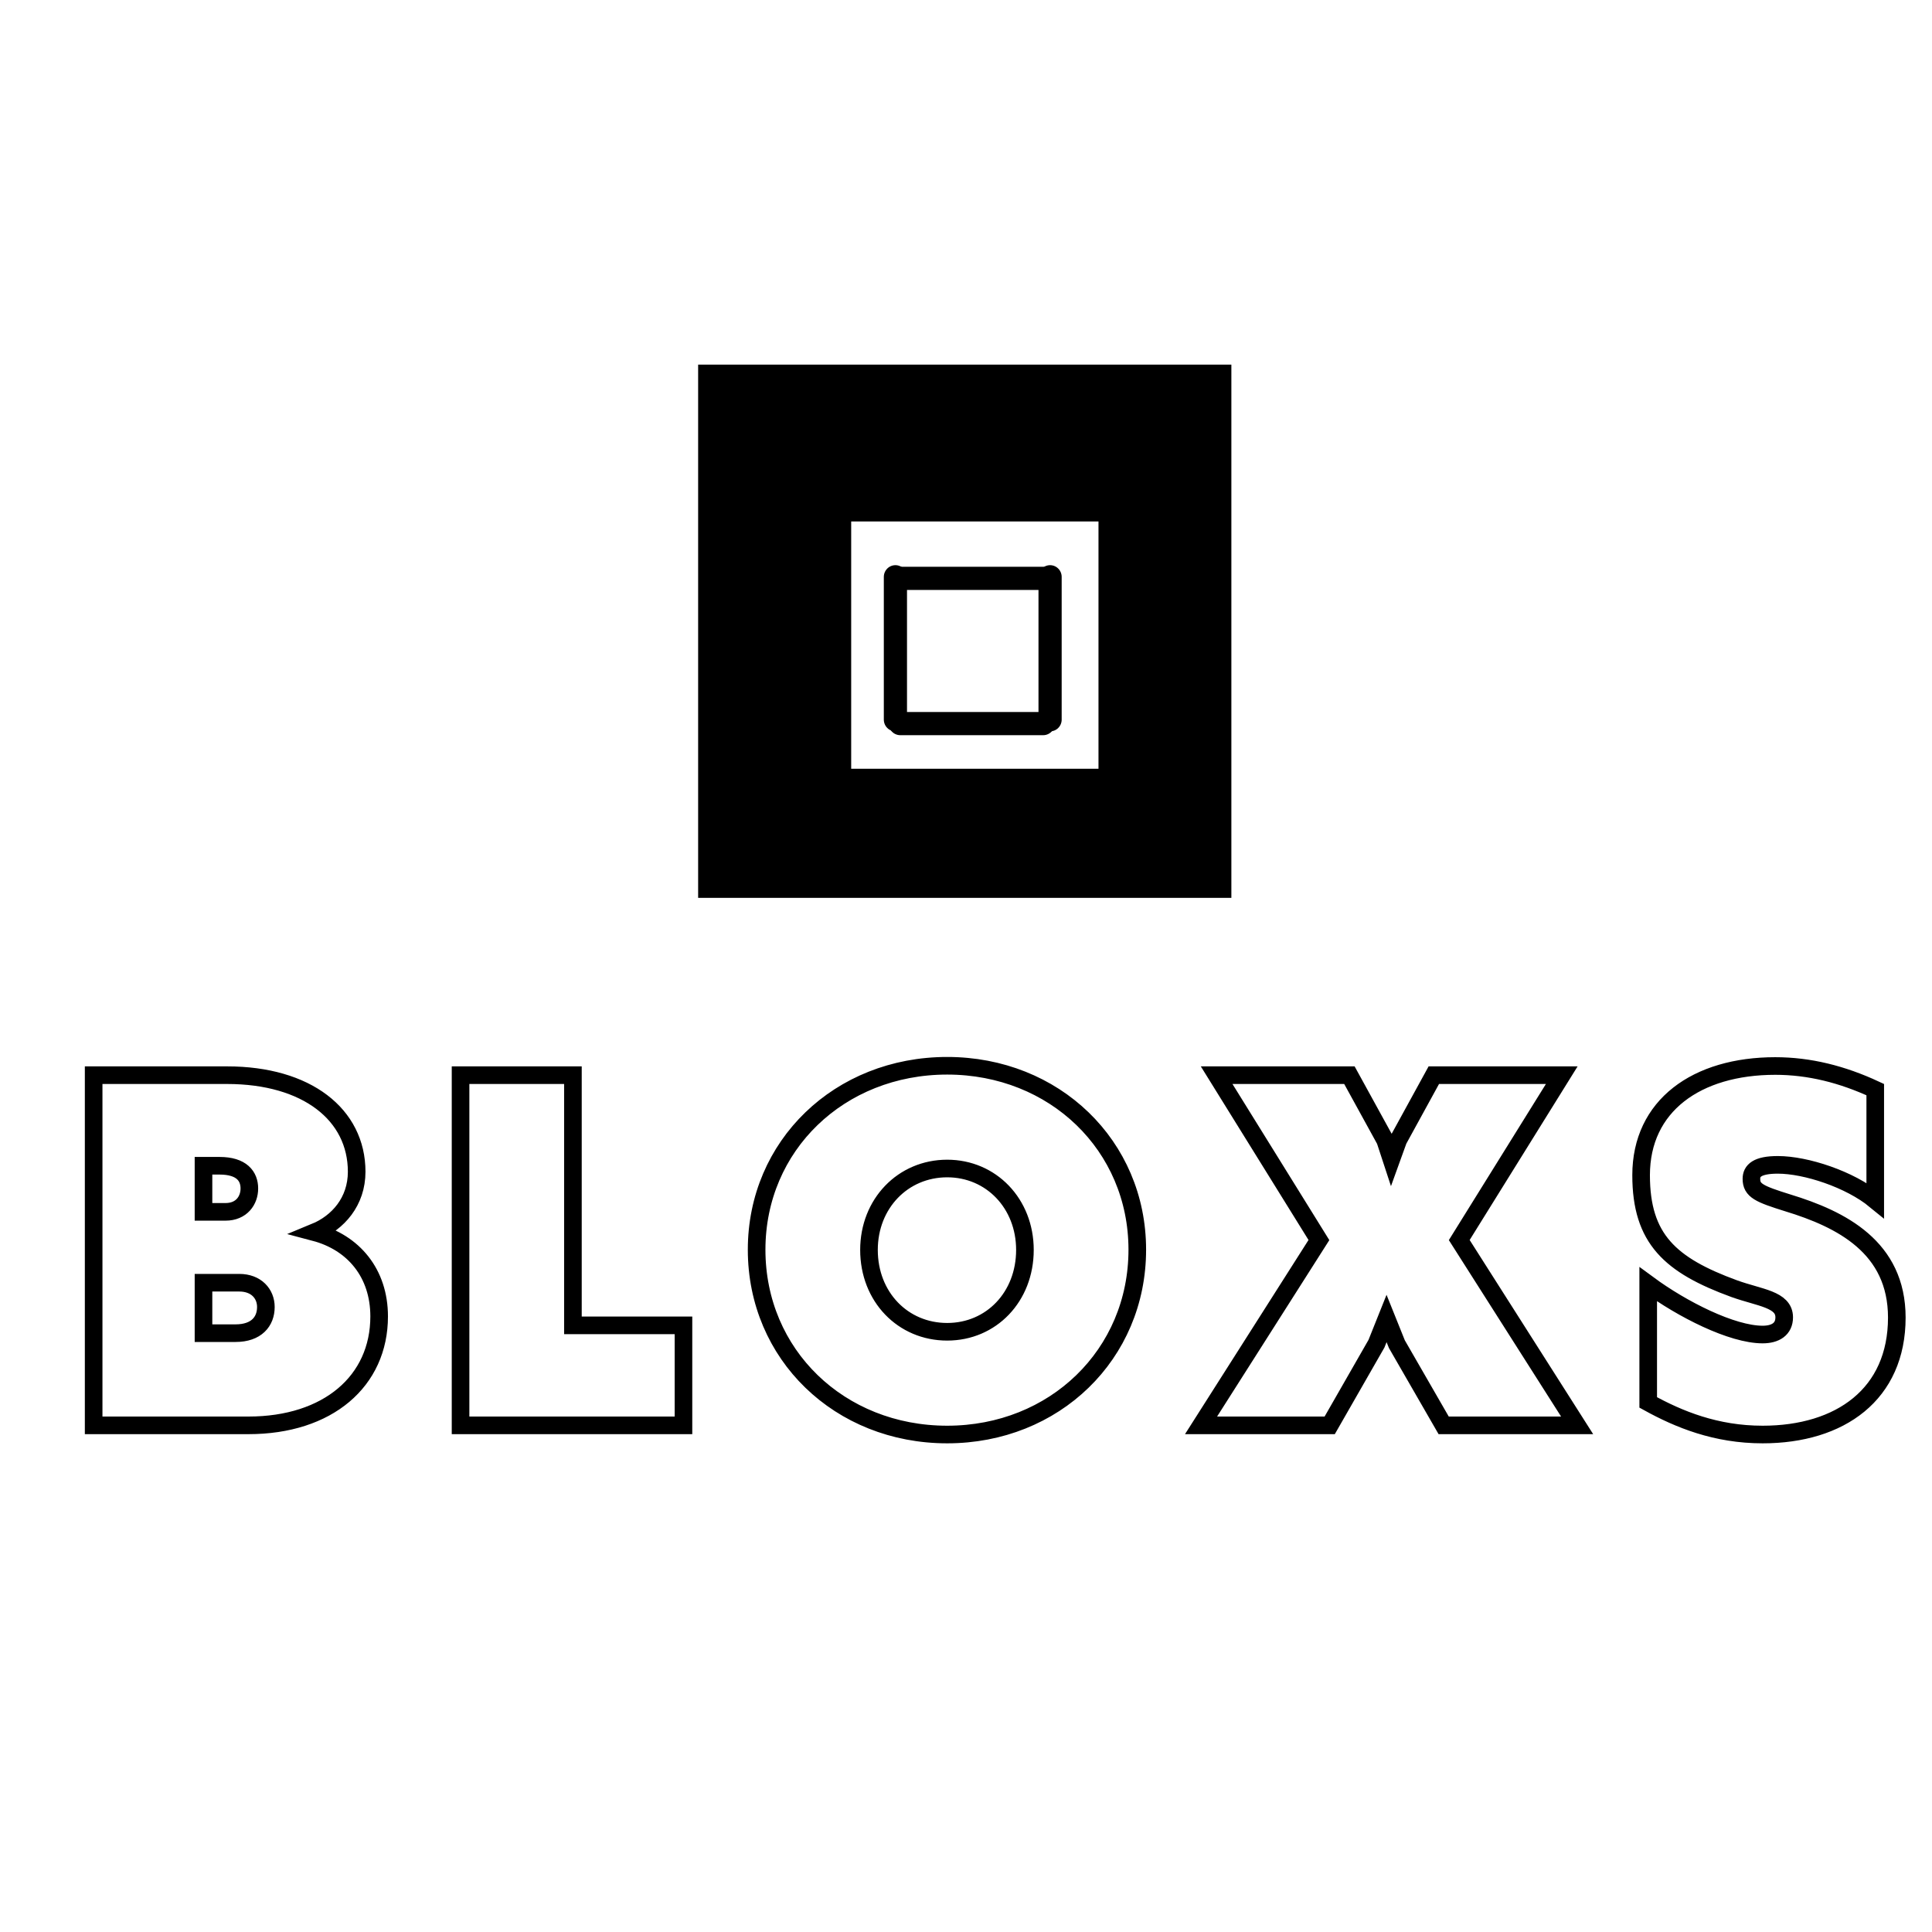 <svg xmlns="http://www.w3.org/2000/svg" xmlns:xlink="http://www.w3.org/1999/xlink" width="500" zoomAndPan="magnify" viewBox="0 0 375 375" height="500" preserveAspectRatio="xMidYMid meet" version="1.0"><rect x="-37.5" width="450" fill="rgb(100%, 100%, 100%)" y="-37.5" height="450" fill-opacity="1"/><rect x="-37.5" width="450" fill="rgb(100%, 100%, 100%)" y="-37.5" height="450" fill-opacity="1"/><rect x="-37.5" width="450" fill="rgb(100%, 100%, 100%)" y="-37.5" height="450" fill-opacity="1"/><rect x="-37.5" width="450" fill="rgb(100%, 100%, 100%)" y="-37.5" height="450" fill-opacity="1"/><path stroke-linecap="butt" transform="matrix(0.939, 0, 0, 0.939, 14.734, 186.515)" fill="none" stroke-linejoin="miter" d="M 49.362 56.085 C 54.197 54.098 58.035 49.736 58.035 43.575 C 58.035 31.771 47.748 23.617 31.254 23.617 L 3.667 23.617 L 3.667 96.001 L 35.662 96.001 C 52.11 96.001 62.683 86.853 62.683 73.486 C 62.683 64.572 57.42 58.218 49.362 56.085 Z M 26.373 42.34 L 29.691 42.34 C 34.285 42.34 35.853 44.523 35.853 47.034 C 35.853 49.499 34.24 51.869 30.922 51.869 L 26.373 51.869 Z M 33.009 76.945 L 26.373 76.945 L 26.373 66.517 L 33.766 66.517 C 37.275 66.517 39.267 68.792 39.267 71.54 C 39.267 74.525 37.321 76.945 33.009 76.945 Z M 79.51 96.001 L 125.587 96.001 L 125.587 75.332 L 102.736 75.332 L 102.736 23.617 L 79.51 23.617 Z M 180.1 97.896 C 202.282 97.896 219.396 81.353 219.396 59.69 C 219.396 38.169 202.282 21.671 180.1 21.671 C 157.823 21.671 140.709 38.169 140.709 59.69 C 140.709 81.353 157.823 97.896 180.1 97.896 Z M 180.1 76.658 C 170.953 76.658 163.935 69.453 163.935 59.736 C 163.935 50.161 170.953 42.909 180.1 42.909 C 189.202 42.909 196.17 50.161 196.17 59.736 C 196.17 69.453 189.202 76.658 180.1 76.658 Z M 232.576 96.001 L 259.169 96.001 L 268.836 79.124 L 270.923 73.91 L 273.056 79.22 L 282.727 96.001 L 310.315 96.001 L 285.95 57.699 L 307.138 23.617 L 280.69 23.617 L 273.339 37.03 L 271.917 40.968 L 270.641 37.08 L 263.244 23.617 L 235.798 23.617 L 256.941 57.699 Z M 348.662 97.896 C 364.732 97.896 376.395 89.552 376.395 73.723 C 376.395 59.166 364.923 53.387 353.88 50.019 C 347.951 48.169 346.342 47.458 346.342 45.042 C 346.342 43.383 347.527 42.153 351.793 42.153 C 357.622 42.153 366.678 45.138 371.938 49.45 L 371.938 26.602 C 365.115 23.426 358.288 21.721 351.273 21.721 C 335.012 21.721 323.541 29.92 323.541 44.286 C 323.541 57.462 329.561 62.913 342.787 67.748 C 348.047 69.644 353.119 69.927 353.119 73.673 C 353.119 76.093 351.319 77.228 348.662 77.228 C 342.313 77.228 332.027 72.014 325.008 66.846 L 325.008 91.261 C 331.361 94.766 338.995 97.896 348.662 97.896 Z M 348.662 97.896 " stroke="rgb(0%, 0%, 0%)" stroke-width="3.641" stroke-opacity="1" stroke-miterlimit="4"/><path fill="rgb(0%, 0%, 0%)" d="M 135.508 70.773 L 239.008 70.773 L 239.008 174.273 L 135.508 174.273 L 135.508 70.773 " fill-opacity="1" fill-rule="nonzero"/><path fill="rgb(100%, 100%, 100%)" d="M 165.215 101.215 L 213.215 101.215 L 213.215 149.215 L 165.215 149.215 L 165.215 101.215 " fill-opacity="1" fill-rule="nonzero"/><path stroke-linecap="round" transform="matrix(4.55, 0, -0, 4.5, 172.485, 112.257)" fill="none" stroke-linejoin="miter" d="M 0.5 0 L 6.589 0 " stroke="rgb(0%, 0%, 0%)" stroke-width="1" stroke-opacity="1" stroke-miterlimit="4"/><path stroke-linecap="round" transform="matrix(4.55, 0, -0, 4.5, 172.485, 140.451)" fill="none" stroke-linejoin="miter" d="M 0.5 -0 L 6.589 -0 " stroke="rgb(0%, 0%, 0%)" stroke-width="1" stroke-opacity="1" stroke-miterlimit="4"/><path stroke-linecap="round" transform="matrix(0, -4.55, 4.5, 0, 203.82, 141.954)" fill="none" stroke-linejoin="miter" d="M 0.5 0 L 6.589 0 " stroke="rgb(0%, 0%, 0%)" stroke-width="1" stroke-opacity="1" stroke-miterlimit="4"/><path stroke-linecap="round" transform="matrix(0, -4.55, 4.5, 0, 173.799, 141.954)" fill="none" stroke-linejoin="miter" d="M 0.5 -0 L 6.589 -0 " stroke="rgb(0%, 0%, 0%)" stroke-width="1" stroke-opacity="1" stroke-miterlimit="4"/></svg>